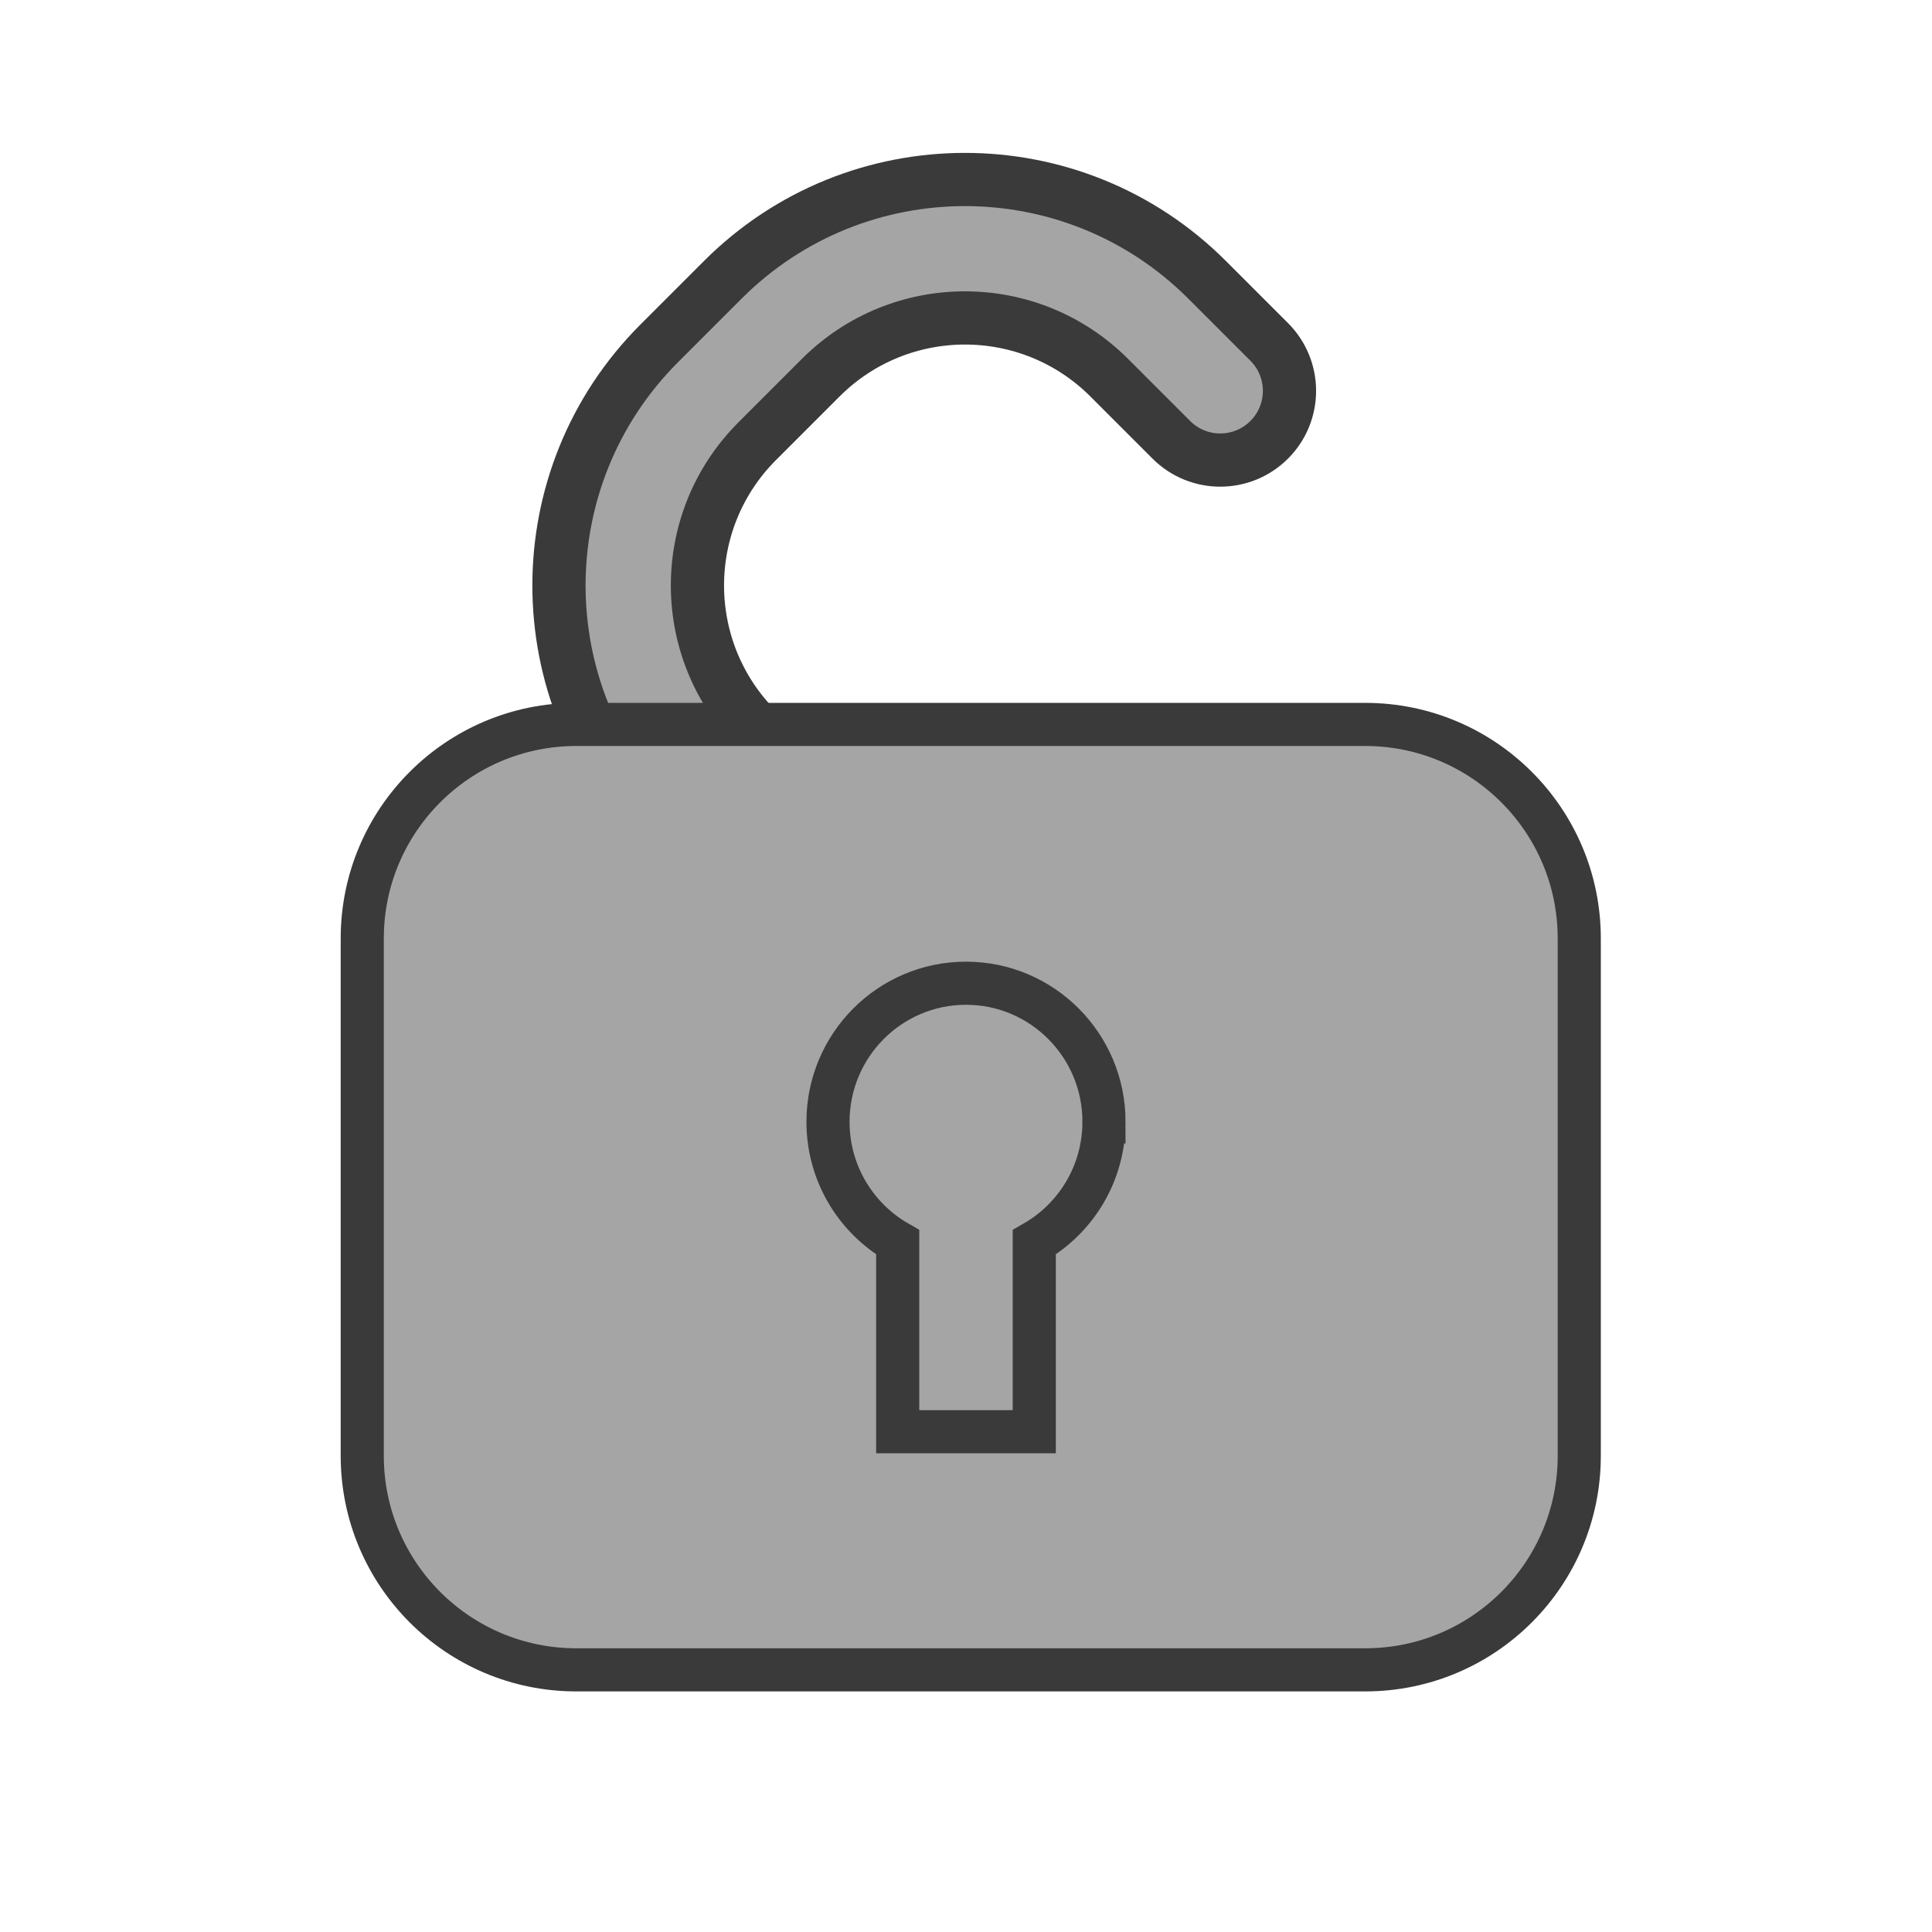 <svg width="112" height="112" viewBox="0 0 112 112" fill="none" xmlns="http://www.w3.org/2000/svg">
<g clip-path="url(#clip0_200_8921)">
<path d="M41.82 51.581L38.219 47.98C30.466 40.226 30.466 27.656 38.218 19.904L41.902 16.22C49.655 8.467 62.224 8.468 69.976 16.22L73.577 19.821C75.145 21.389 75.144 23.929 73.577 25.495C72.009 27.063 69.469 27.062 67.903 25.495L64.302 21.894C59.684 17.277 52.197 17.277 47.579 21.894L43.895 25.578C39.277 30.196 39.277 37.684 43.895 42.301L47.496 45.902C49.064 47.47 49.062 50.01 47.496 51.576C45.928 53.144 43.388 53.143 41.821 51.576L41.82 51.581Z" fill="#A5A5A5" stroke="#3A3A3A" stroke-width="3.085" stroke-miterlimit="10" stroke-linecap="round"/>
</g>
<path d="M79.143 41.996H33.408C26.555 41.996 21 47.551 21 54.404V84.394C21 91.247 26.555 96.803 33.408 96.803H79.143C85.996 96.803 91.551 91.247 91.551 84.394V54.404C91.551 47.551 85.996 41.996 79.143 41.996Z" fill="#A5A5A5" stroke="#3A3A3A" stroke-width="2.5" stroke-miterlimit="10" stroke-linecap="round"/>
<path d="M64 65.035C64 60.598 60.419 56.999 56 56.999C51.581 56.999 48 60.596 48 65.035C48 68.027 49.628 70.633 52.041 72.017V82.999H59.958V72.017C62.37 70.633 63.998 68.027 63.998 65.035H64Z" fill="#A5A5A5" stroke="#3A3A3A" stroke-width="2.5" stroke-miterlimit="10" stroke-linecap="round"/>
<defs>
<clipPath id="clip0_200_8921">
<rect width="48" height="32.043" fill="white" transform="translate(22 33.941) rotate(-45)"/>
</clipPath>
</defs>
</svg>
